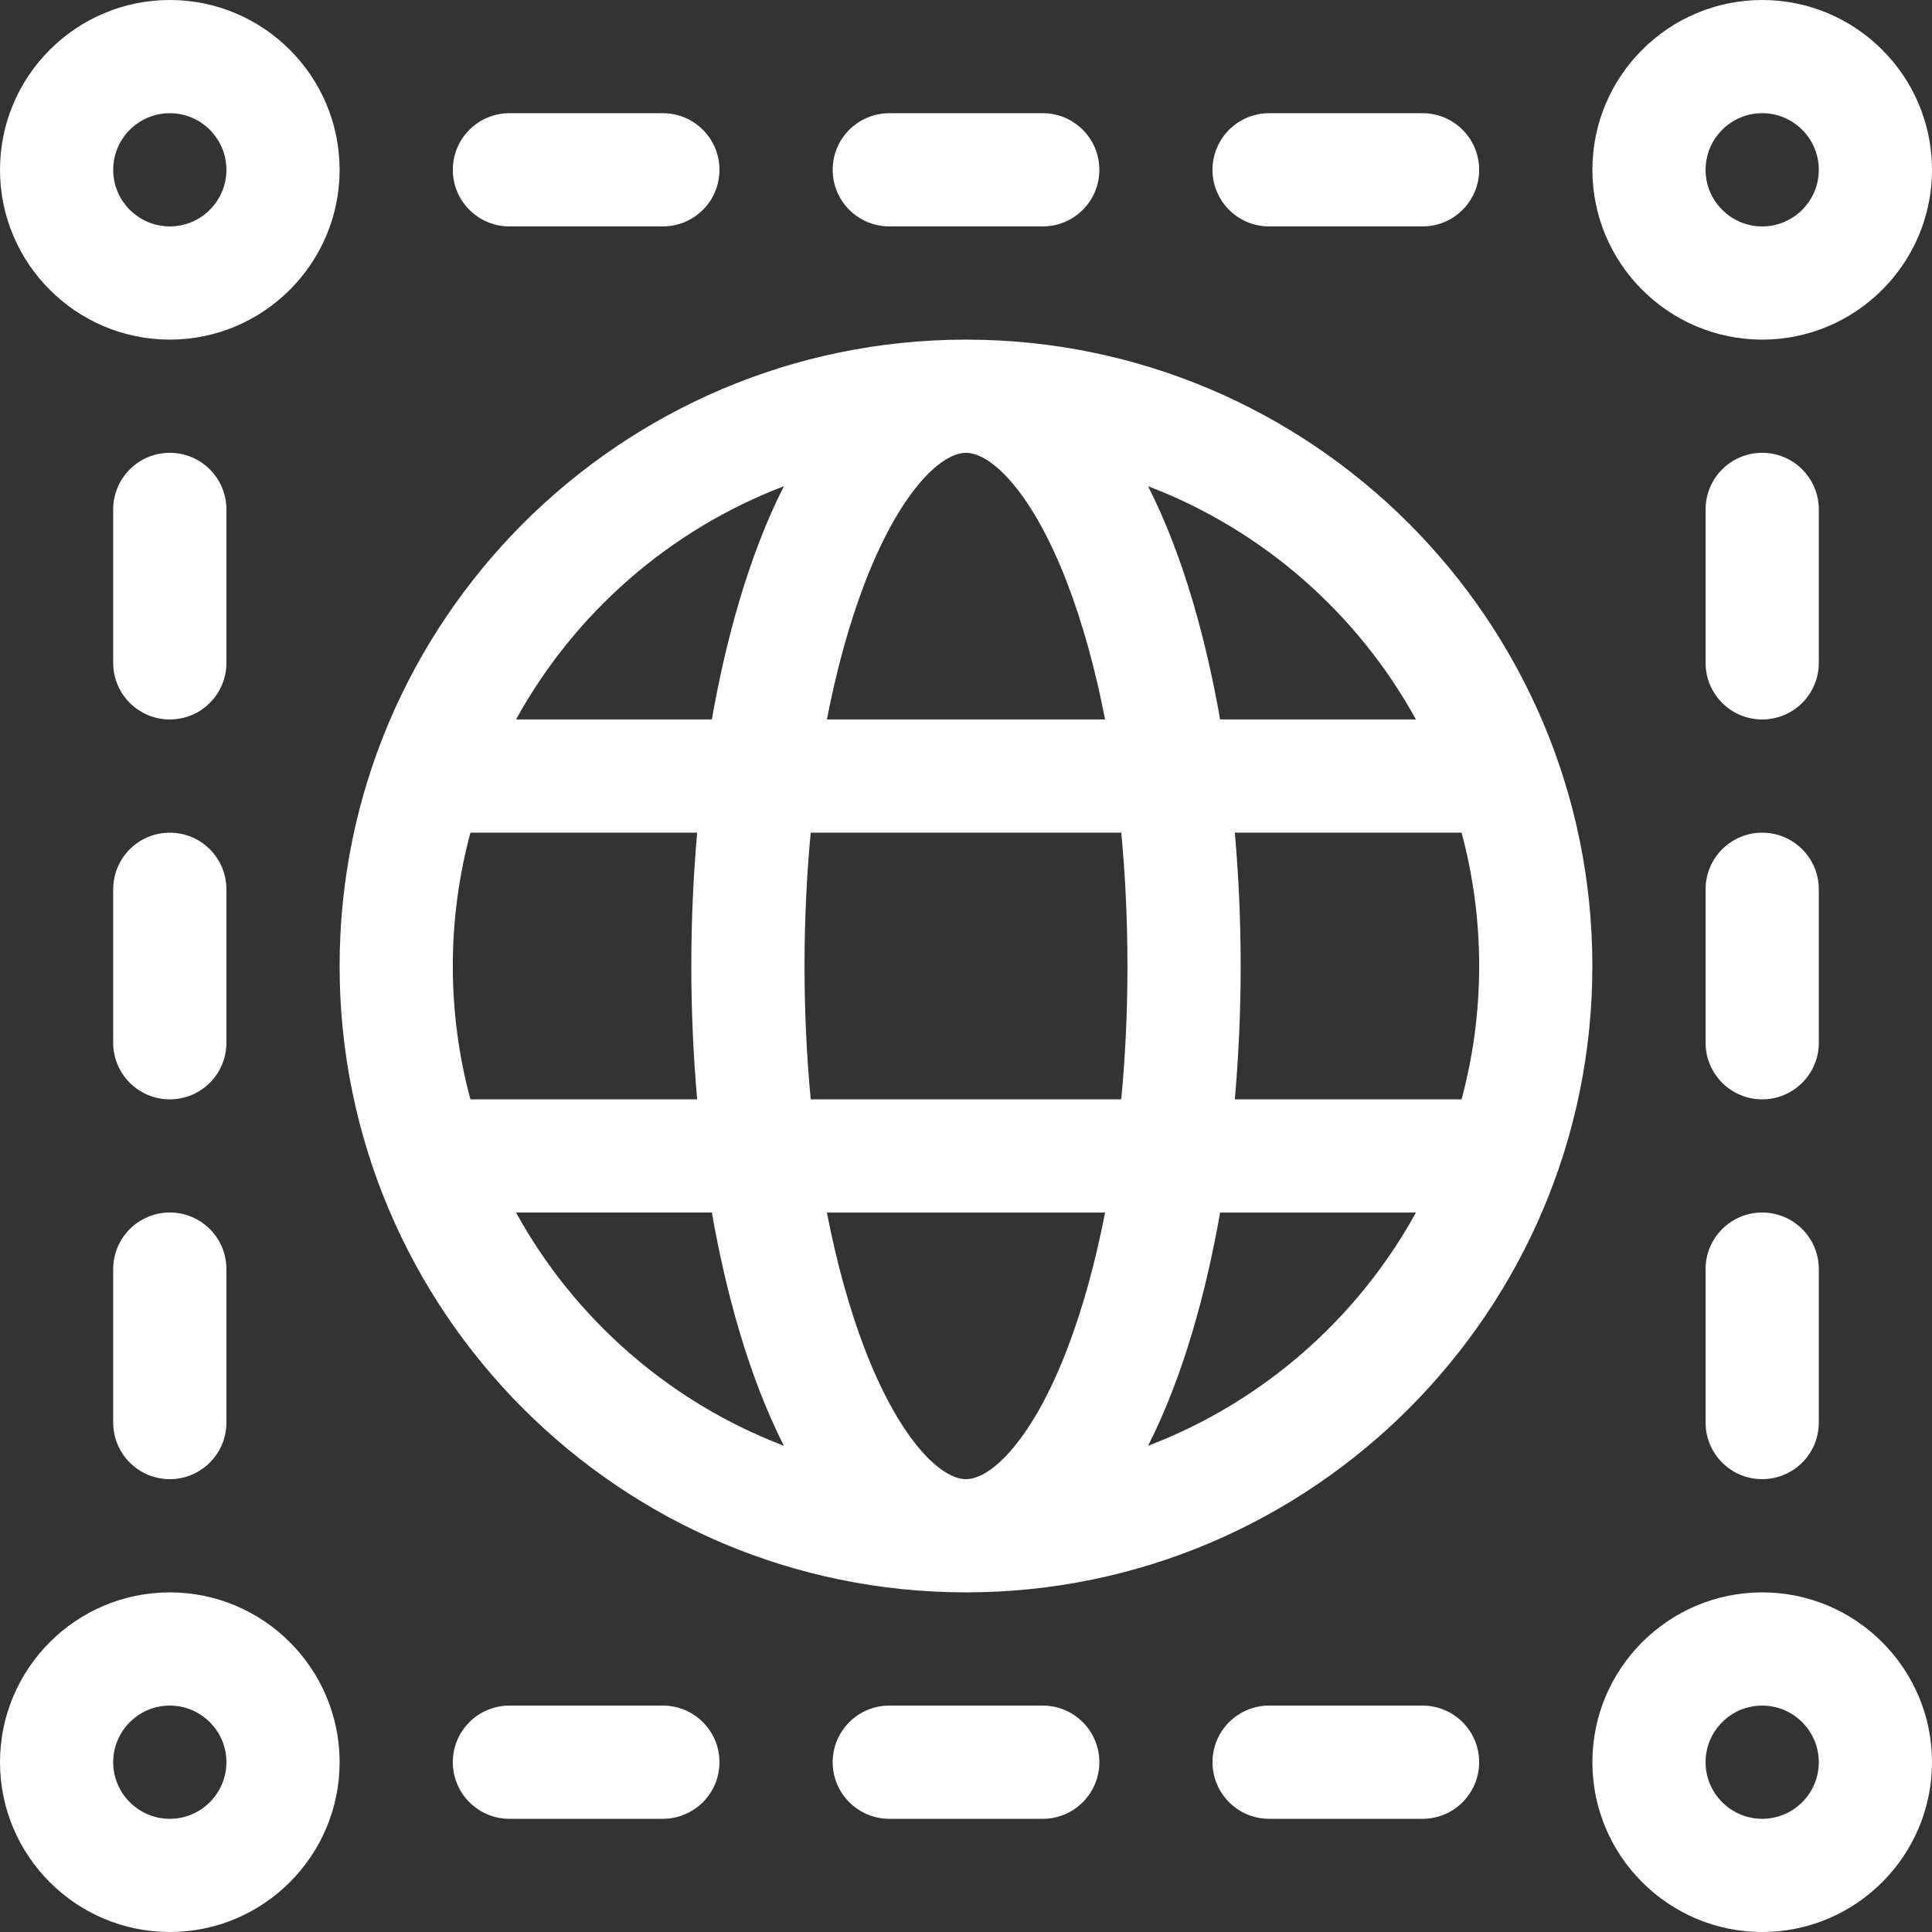 <svg width="83" height="83" viewBox="0 0 83 83" fill="none" xmlns="http://www.w3.org/2000/svg">
<rect x="0" y="0" width="83" height="83" fill="#333333" stroke="none"/>
<g id="Group">
<path id="Vector" d="M41.472 68.409C41.481 68.409 41.49 68.41 41.499 68.41C41.509 68.41 41.518 68.409 41.527 68.409C56.352 68.395 68.409 56.329 68.409 41.5C68.409 26.671 56.352 14.605 41.527 14.591C41.518 14.591 41.509 14.59 41.499 14.59C41.49 14.59 41.481 14.591 41.472 14.591C26.647 14.606 14.59 26.671 14.59 41.5C14.59 56.329 26.647 68.394 41.472 68.409ZM41.489 19.454C41.492 19.454 41.496 19.453 41.5 19.453C41.503 19.453 41.507 19.454 41.511 19.454C42.61 19.465 44.376 21.2 45.853 25.06C46.517 26.795 47.06 28.769 47.475 30.908H35.524C35.939 28.769 36.482 26.795 37.146 25.06C38.623 21.2 40.389 19.465 41.489 19.454ZM48.17 35.771C48.346 37.618 48.436 39.539 48.436 41.5C48.436 43.461 48.346 45.381 48.17 47.228H34.829C34.654 45.381 34.563 43.461 34.563 41.5C34.563 39.539 34.654 37.618 34.829 35.771H48.17ZM63.546 41.5C63.546 43.481 63.282 45.401 62.79 47.228H53.049C53.213 45.367 53.3 43.45 53.3 41.5C53.3 39.55 53.213 37.633 53.049 35.771H62.79C63.282 37.599 63.546 39.519 63.546 41.5ZM41.511 63.546C41.507 63.546 41.503 63.547 41.5 63.547C41.496 63.547 41.492 63.546 41.489 63.546C40.389 63.535 38.624 61.8 37.146 57.94C36.482 56.205 35.939 54.231 35.524 52.092H47.475C47.06 54.231 46.517 56.205 45.853 57.94C44.376 61.8 42.61 63.535 41.511 63.546ZM29.95 47.228H20.209C19.717 45.401 19.453 43.481 19.453 41.5C19.453 39.519 19.718 37.599 20.21 35.771H29.95C29.787 37.633 29.699 39.55 29.699 41.5C29.699 43.45 29.787 45.367 29.95 47.228ZM22.169 52.091H30.582C31.169 55.44 32.144 59.091 33.676 62.111C28.759 60.238 24.68 56.655 22.169 52.091ZM49.323 62.111C50.855 59.091 51.83 55.441 52.417 52.092H60.83C58.32 56.655 54.24 60.238 49.323 62.111ZM60.83 30.908H52.417C51.831 27.559 50.855 23.909 49.323 20.889C54.24 22.761 58.319 26.345 60.83 30.908ZM33.676 20.889C32.144 23.909 31.169 27.559 30.582 30.908H22.17C24.68 26.345 28.759 22.762 33.676 20.889Z" fill="white"/>
<path id="Vector_2" d="M14.59 7.295C14.59 3.272 11.317 0 7.295 0C3.272 0 0 3.272 0 7.295C0 11.317 3.272 14.59 7.295 14.59C11.317 14.59 14.59 11.317 14.59 7.295ZM7.295 9.727C5.954 9.727 4.863 8.636 4.863 7.295C4.863 5.954 5.954 4.863 7.295 4.863C8.636 4.863 9.727 5.954 9.727 7.295C9.727 8.636 8.636 9.727 7.295 9.727Z" fill="white"/>
<path id="Vector_3" d="M75.705 0C71.683 0 68.41 3.272 68.41 7.295C68.41 11.317 71.683 14.59 75.705 14.59C79.728 14.59 83 11.317 83 7.295C83 3.272 79.728 0 75.705 0ZM75.705 9.727C74.364 9.727 73.273 8.636 73.273 7.295C73.273 5.954 74.364 4.863 75.705 4.863C77.046 4.863 78.137 5.954 78.137 7.295C78.137 8.636 77.046 9.727 75.705 9.727Z" fill="white"/>
<path id="Vector_4" d="M7.295 83C11.317 83 14.59 79.728 14.59 75.705C14.59 71.683 11.317 68.41 7.295 68.41C3.272 68.41 0 71.683 0 75.705C0 79.728 3.272 83 7.295 83ZM7.295 73.273C8.636 73.273 9.727 74.364 9.727 75.705C9.727 77.046 8.636 78.137 7.295 78.137C5.954 78.137 4.863 77.046 4.863 75.705C4.863 74.364 5.954 73.273 7.295 73.273Z" fill="white"/>
<path id="Vector_5" d="M75.705 68.41C71.683 68.41 68.41 71.683 68.41 75.705C68.41 79.728 71.683 83 75.705 83C79.728 83 83 79.728 83 75.705C83 71.683 79.728 68.41 75.705 68.41ZM75.705 78.137C74.364 78.137 73.273 77.046 73.273 75.705C73.273 74.364 74.364 73.273 75.705 73.273C77.046 73.273 78.137 74.364 78.137 75.705C78.137 77.046 77.046 78.137 75.705 78.137Z" fill="white"/>
<path id="Vector_6" d="M28.477 9.727C29.82 9.727 30.909 8.638 30.909 7.295C30.909 5.952 29.82 4.863 28.477 4.863H21.885C20.542 4.863 19.453 5.952 19.453 7.295C19.453 8.638 20.542 9.727 21.885 9.727H28.477Z" fill="white"/>
<path id="Vector_7" d="M61.114 9.727C62.457 9.727 63.546 8.638 63.546 7.295C63.546 5.952 62.457 4.863 61.114 4.863H54.522C53.179 4.863 52.09 5.952 52.09 7.295C52.09 8.638 53.179 9.727 54.522 9.727H61.114Z" fill="white"/>
<path id="Vector_8" d="M44.798 9.727C46.141 9.727 47.229 8.638 47.229 7.295C47.229 5.952 46.141 4.863 44.798 4.863H38.205C36.862 4.863 35.773 5.952 35.773 7.295C35.773 8.638 36.862 9.727 38.205 9.727H44.798Z" fill="white"/>
<path id="Vector_9" d="M9.727 21.885C9.727 20.542 8.638 19.453 7.295 19.453C5.952 19.453 4.863 20.542 4.863 21.885V28.477C4.863 29.82 5.952 30.909 7.295 30.909C8.638 30.909 9.727 29.82 9.727 28.477V21.885Z" fill="white"/>
<path id="Vector_10" d="M7.295 52.09C5.952 52.09 4.863 53.179 4.863 54.522V61.114C4.863 62.457 5.952 63.546 7.295 63.546C8.638 63.546 9.727 62.457 9.727 61.114V54.522C9.727 53.179 8.638 52.09 7.295 52.09Z" fill="white"/>
<path id="Vector_11" d="M9.727 38.205C9.727 36.862 8.638 35.773 7.295 35.773C5.952 35.773 4.863 36.862 4.863 38.205V44.798C4.863 46.141 5.952 47.229 7.295 47.229C8.638 47.229 9.727 46.141 9.727 44.798V38.205Z" fill="white"/>
<path id="Vector_12" d="M75.705 30.909C77.048 30.909 78.137 29.82 78.137 28.477V21.885C78.137 20.542 77.048 19.453 75.705 19.453C74.362 19.453 73.273 20.542 73.273 21.885V28.477C73.273 29.82 74.362 30.909 75.705 30.909Z" fill="white"/>
<path id="Vector_13" d="M73.273 61.114C73.273 62.457 74.362 63.546 75.705 63.546C77.048 63.546 78.137 62.457 78.137 61.114V54.522C78.137 53.179 77.048 52.09 75.705 52.09C74.362 52.09 73.273 53.179 73.273 54.522V61.114Z" fill="white"/>
<path id="Vector_14" d="M73.273 44.798C73.273 46.141 74.362 47.229 75.705 47.229C77.048 47.229 78.137 46.141 78.137 44.798V38.205C78.137 36.862 77.048 35.773 75.705 35.773C74.362 35.773 73.273 36.862 73.273 38.205V44.798Z" fill="white"/>
<path id="Vector_15" d="M21.885 73.273C20.542 73.273 19.453 74.362 19.453 75.705C19.453 77.048 20.542 78.137 21.885 78.137H28.477C29.82 78.137 30.909 77.048 30.909 75.705C30.909 74.362 29.82 73.273 28.477 73.273H21.885Z" fill="white"/>
<path id="Vector_16" d="M54.522 73.273C53.179 73.273 52.09 74.362 52.09 75.705C52.09 77.048 53.179 78.137 54.522 78.137H61.114C62.457 78.137 63.546 77.048 63.546 75.705C63.546 74.362 62.457 73.273 61.114 73.273H54.522Z" fill="white"/>
<path id="Vector_17" d="M38.205 73.273C36.862 73.273 35.773 74.362 35.773 75.705C35.773 77.048 36.862 78.137 38.205 78.137H44.798C46.141 78.137 47.229 77.048 47.229 75.705C47.229 74.362 46.141 73.273 44.798 73.273H38.205Z" fill="white"/>
</g>
</svg>
